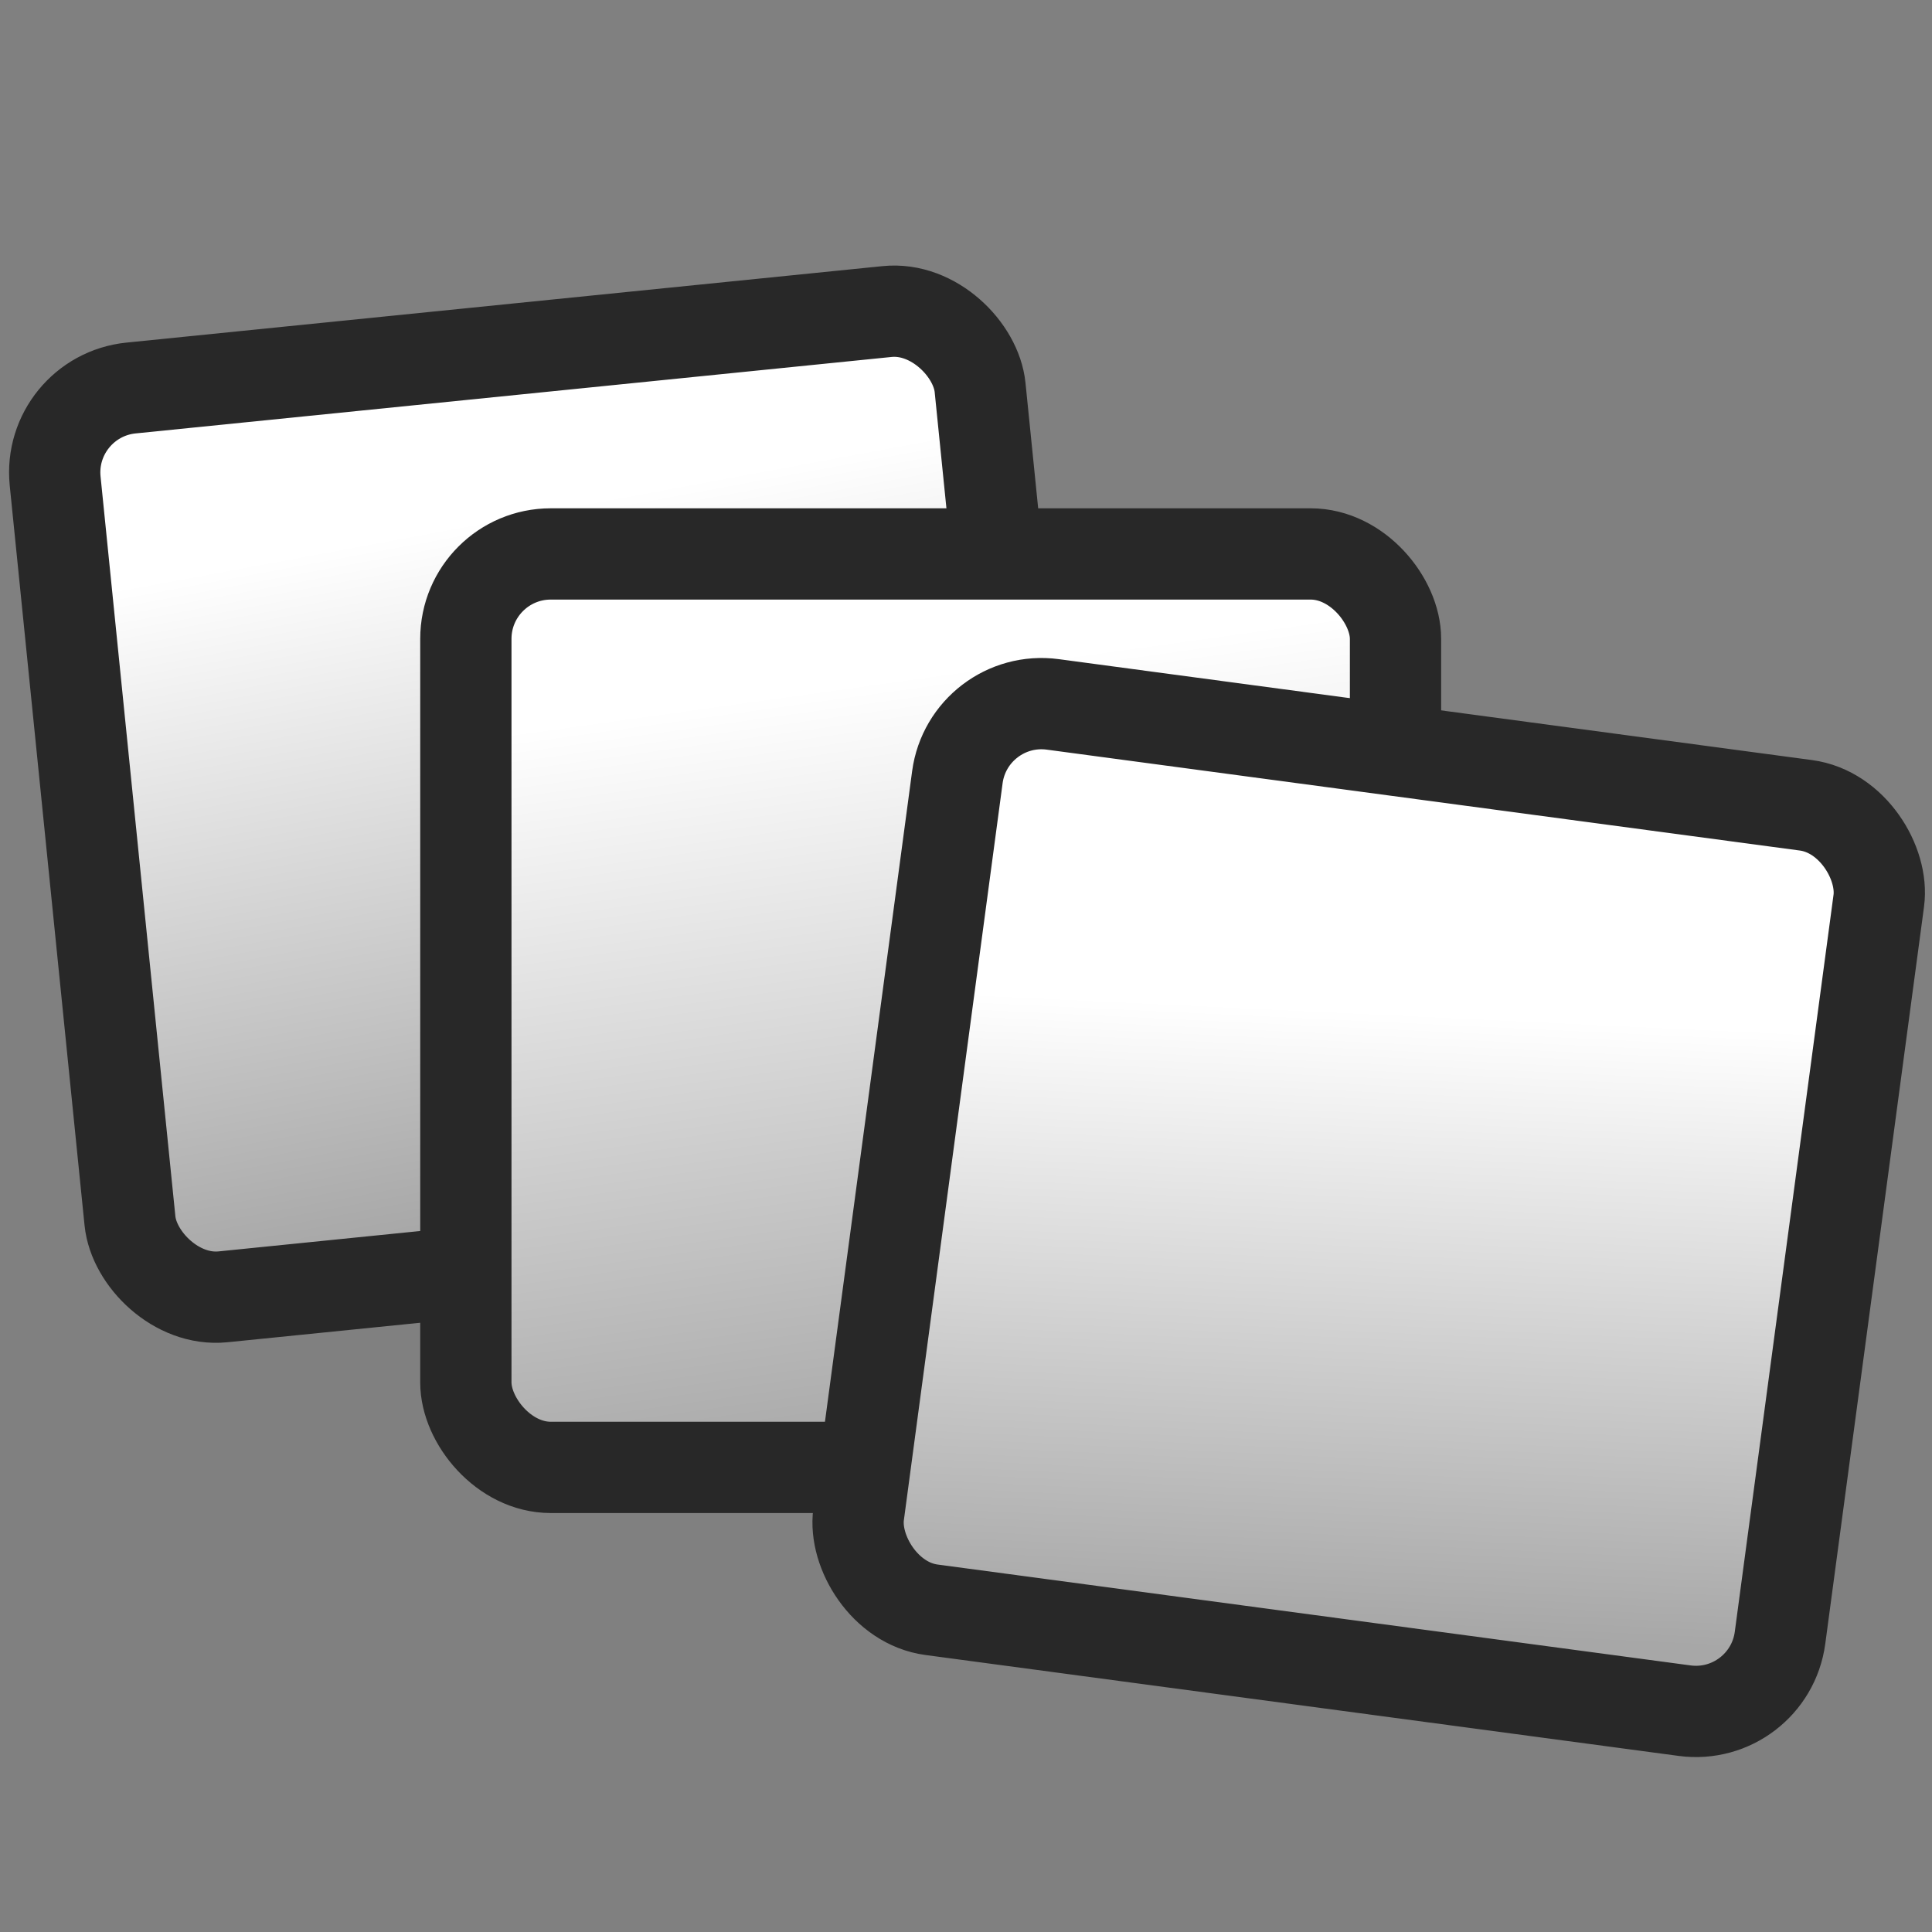 <?xml version="1.0" encoding="UTF-8" standalone="no"?>
<!-- Created with Inkscape (http://www.inkscape.org/) -->

<svg
   xmlns:dc="http://purl.org/dc/elements/1.1/"
   xmlns:cc="http://creativecommons.org/ns#"
   xmlns:rdf="http://www.w3.org/1999/02/22-rdf-syntax-ns#"
   xmlns:svg="http://www.w3.org/2000/svg"
   xmlns="http://www.w3.org/2000/svg"
   xmlns:xlink="http://www.w3.org/1999/xlink"
   xmlns:sodipodi="http://sodipodi.sourceforge.net/DTD/sodipodi-0.dtd"
   xmlns:inkscape="http://www.inkscape.org/namespaces/inkscape"
   width="64"
   height="64"
   viewBox="0 0 16.933 16.933"
   version="1.1"
   id="svg8"
   inkscape:version="0.92.3 (2405546, 2018-03-11)"
   sodipodi:docname="icon.svg"
   inkscape:export-filename="/home/jummit/Games/MaterialPainter/Layers/icon.png"
   inkscape:export-xdpi="96.000008"
   inkscape:export-ydpi="96.000008">
  <rect x="0" y="0" width="16.933" height="16.933" fill="#808080" stroke="none"/>
  <defs
     id="defs2">
    <linearGradient
       id="linearGradient973"
       inkscape:collect="always">
      <stop
         id="stop969"
         offset="0"
         style="stop-color:#ffffff;stop-opacity:1;" />
      <stop
         id="stop971"
         offset="1"
         style="stop-color:#a7a7a7;stop-opacity:1" />
    </linearGradient>
    <linearGradient
       inkscape:collect="always"
       xlink:href="#linearGradient973"
       id="linearGradient963"
       x1="51.87"
       y1="21.853"
       x2="52.336"
       y2="27.269"
       gradientUnits="userSpaceOnUse"
       gradientTransform="translate(0.842,-2.829)" />
    <linearGradient
       inkscape:collect="always"
       xlink:href="#linearGradient973"
       id="linearGradient965"
       x1="44.622"
       y1="23.62"
       x2="45.558"
       y2="30.332"
       gradientUnits="userSpaceOnUse"
       gradientTransform="translate(0,-0.401)" />
    <linearGradient
       inkscape:collect="always"
       xlink:href="#linearGradient973"
       id="linearGradient967"
       x1="39.552"
       y1="26.245"
       x2="40.049"
       y2="32.303"
       gradientUnits="userSpaceOnUse"
       gradientTransform="translate(0.04,-0.399)" />
  </defs>
  <sodipodi:namedview
     id="base"
     pagecolor="#ffffff"
     bordercolor="#666666"
     borderopacity="1.0"
     inkscape:pageopacity="0.0"
     inkscape:pageshadow="2"
     inkscape:zoom="1.979899"
     inkscape:cx="-43.14616"
     inkscape:cy="81.030748"
     inkscape:document-units="mm"
     inkscape:current-layer="layer1"
     showgrid="false"
     inkscape:window-width="1280"
     inkscape:window-height="1023"
     inkscape:window-x="0"
     inkscape:window-y="0"
     inkscape:window-maximized="1"
     inkscape:snap-global="false"
     units="px" />
  <g
     inkscape:label="Layer 1"
     inkscape:groupmode="layer"
     id="layer1"
     transform="translate(-38.525,-17.035)">
    <rect
       style="fill:url(#linearGradient967);fill-opacity:1;stroke:#282828;stroke-width:0.8;stroke-linecap:square;stroke-linejoin:miter;stroke-miterlimit:4;stroke-dasharray:none;stroke-opacity:1;paint-order:fill markers stroke"
       id="rect815-6"
       width="8.148"
       height="8.006"
       x="36.672"
       y="24.324"
       ry="0.744"
       transform="rotate(-5.775)" />
    <rect
       ry="0.744"
       y="21.89"
       x="42.608"
       height="8.006"
       width="8.148"
       id="rect890"
       style="fill:url(#linearGradient965);fill-opacity:1;stroke:#282828;stroke-width:0.8;stroke-linecap:square;stroke-linejoin:miter;stroke-miterlimit:4;stroke-dasharray:none;stroke-opacity:1;paint-order:fill markers stroke" />
    <rect
       style="fill:url(#linearGradient963);fill-opacity:1;stroke:#282828;stroke-width:0.8;stroke-linecap:square;stroke-linejoin:miter;stroke-miterlimit:4;stroke-dasharray:none;stroke-opacity:1;paint-order:fill markers stroke"
       id="rect892"
       width="8.148"
       height="8.006"
       x="49.667"
       y="16.662"
       ry="0.744"
       transform="rotate(7.631)" />
  </g>
</svg>

